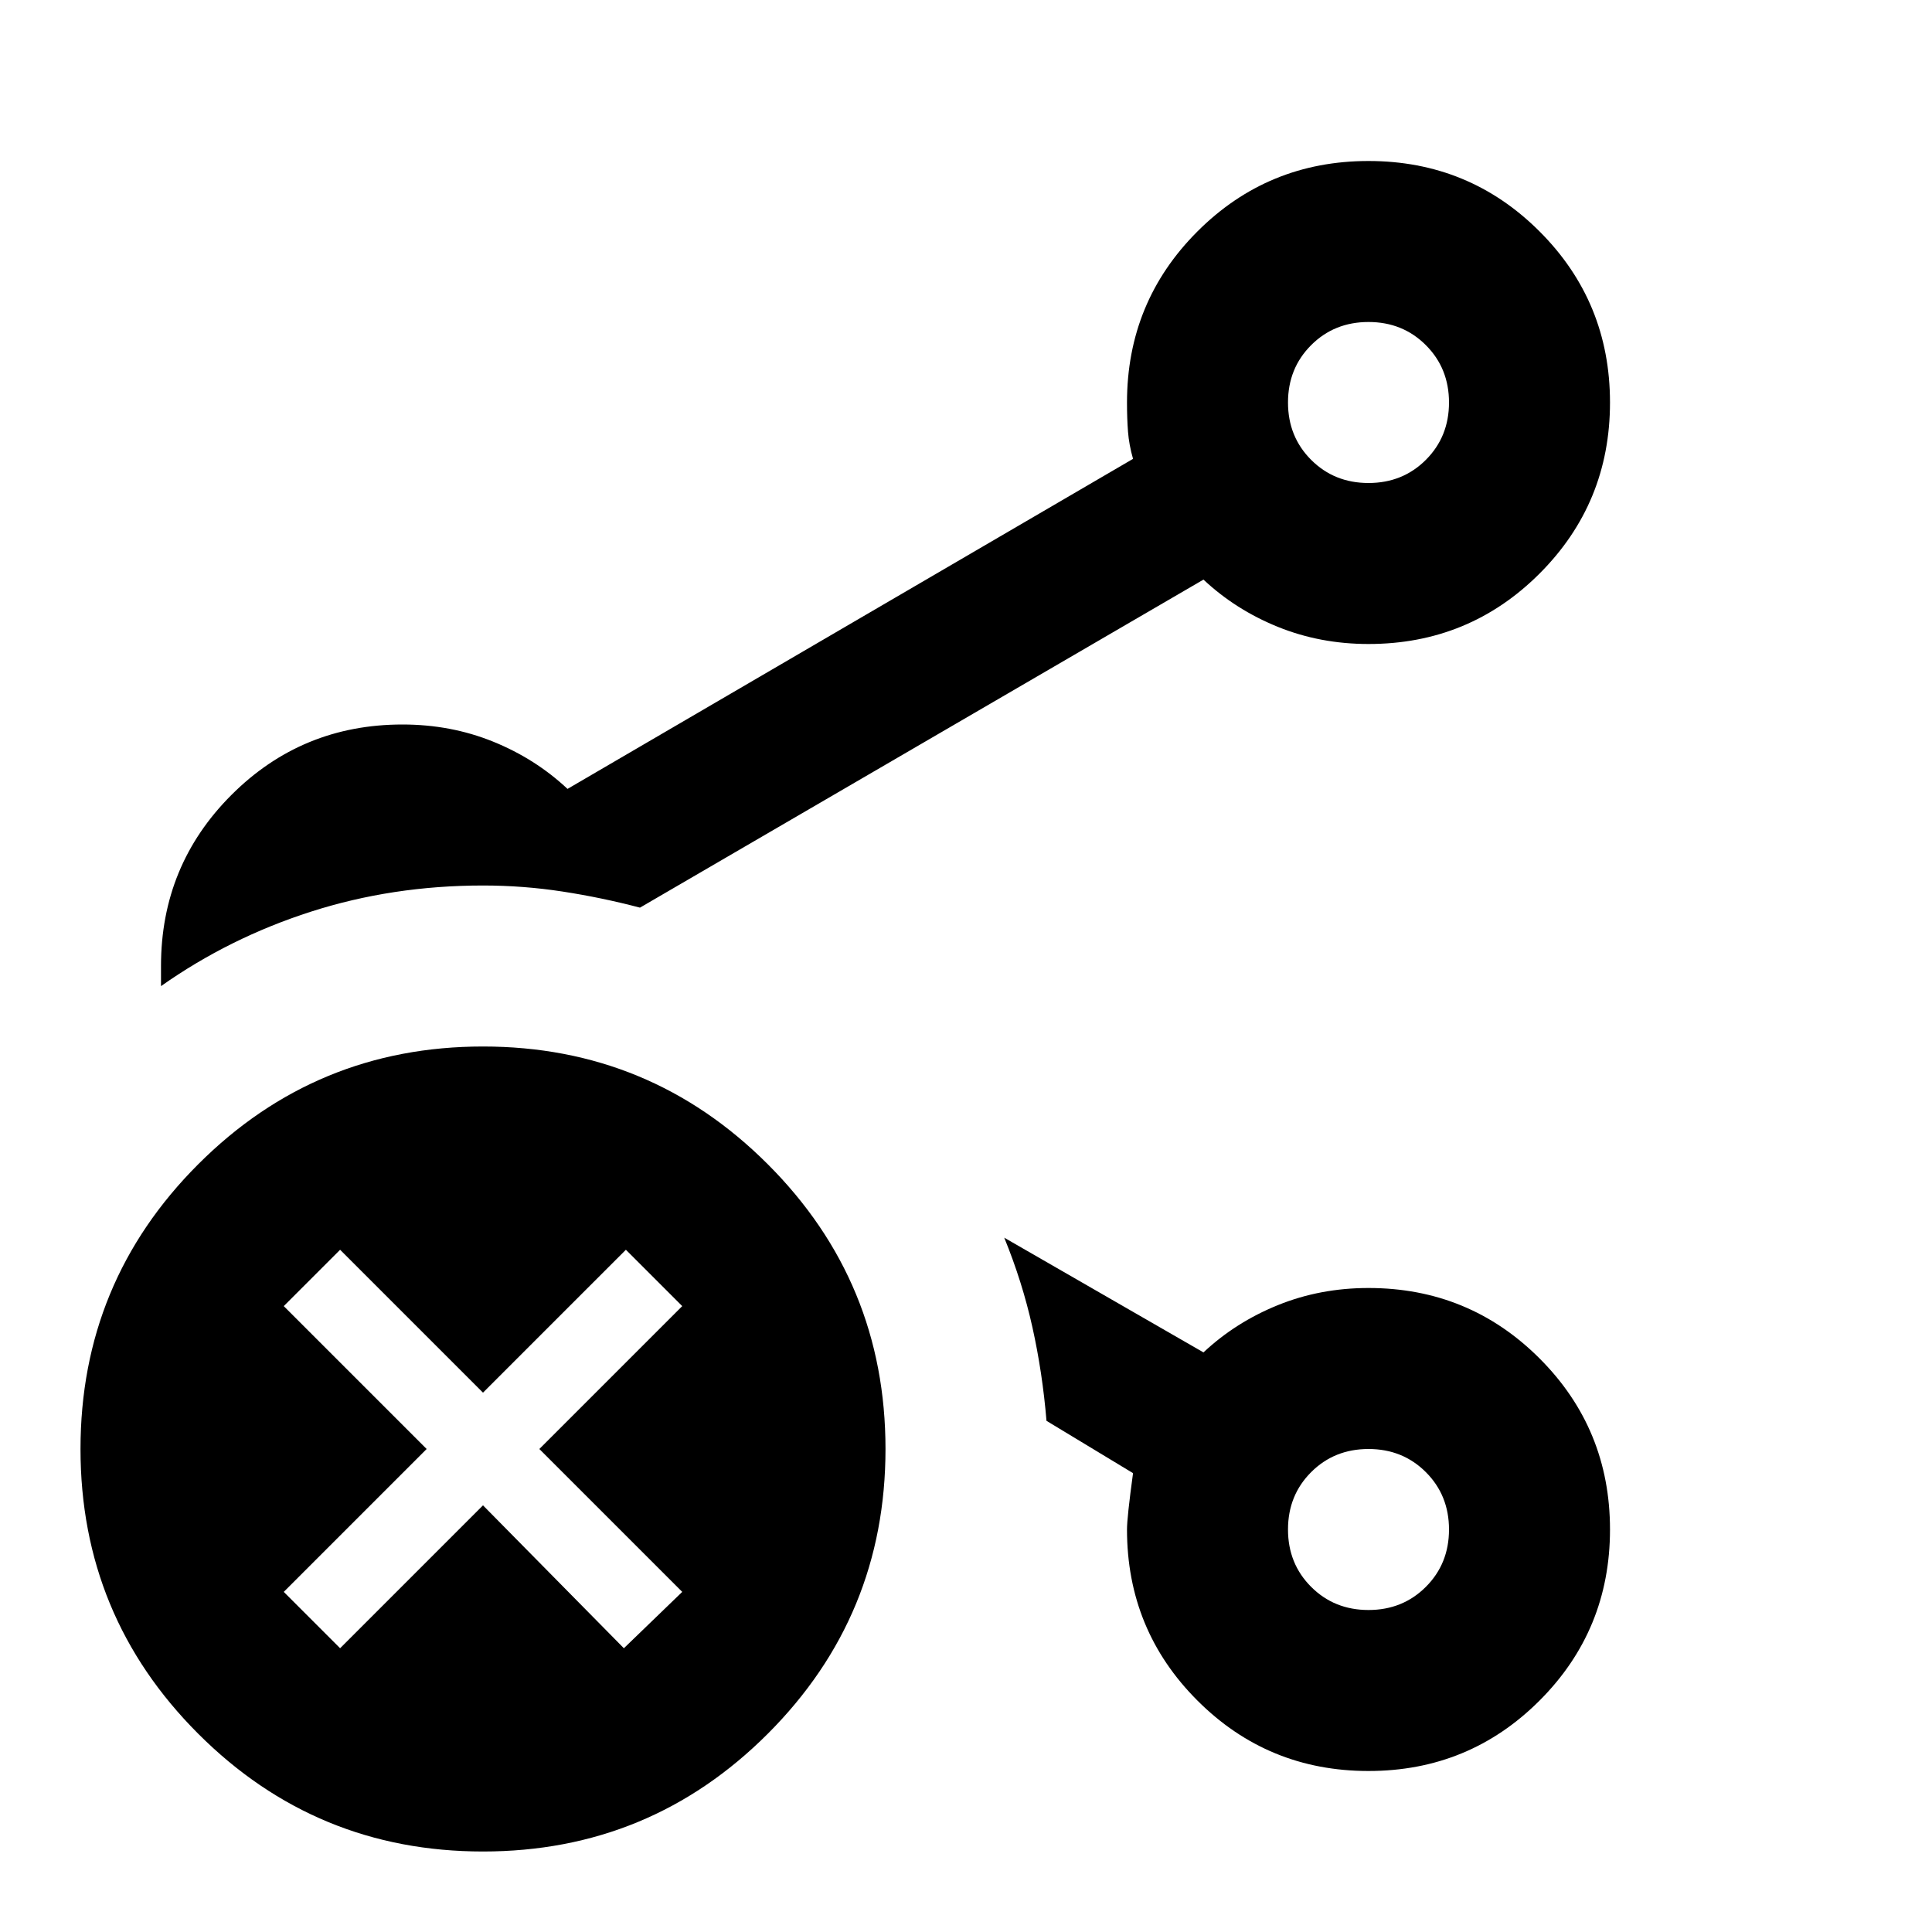 <svg xmlns="http://www.w3.org/2000/svg" height="24px" viewBox="0 -960 960 960" width="24px" fill="#000000"
     style="transform: rotate(90deg)">
  <path d="M680-160q17 0 28.5-11.5T720-200q0-17-11.5-28.5T680-240q-17 0-28.5 11.5T640-200q0 17 11.5 28.5T680-160Zm0-560q17 0 28.5-11.5T720-760q0-17-11.5-28.5T680-800q-17 0-28.5 11.5T640-760q0 17 11.5 28.5T680-720ZM80-470v-10q0-50 35-85t85-35q24 0 45 8.5t37 23.5l281-164q-2-7-2.5-13.5T560-760q0-50 35-85t85-35q50 0 85 35t35 85q0 50-35 85t-85 35q-24 0-45-8.5T598-672L318-509q-19-5-38.5-8t-39.5-3q-45 0-85.5 13T80-470ZM680-80q-50 0-85-35t-35-85q0-6 3-28l-43-26q-2-24-7-46.5T499-345l99 57q16-15 37-23.5t45-8.5q50 0 85 35t35 85q0 50-35 85t-85 35ZM240-40q-83 0-141.5-58.5T40-240q0-83 58.5-141.5T240-440q83 0 141.5 58.5T440-240q0 83-58.5 141.5T240-40Zm0-172 70 71 29-28-71-71 71-71-28-28-71 71-71-71-28 28 71 71-71 71 28 28 71-71Zm440 12Zm0-560Z"/>
</svg>